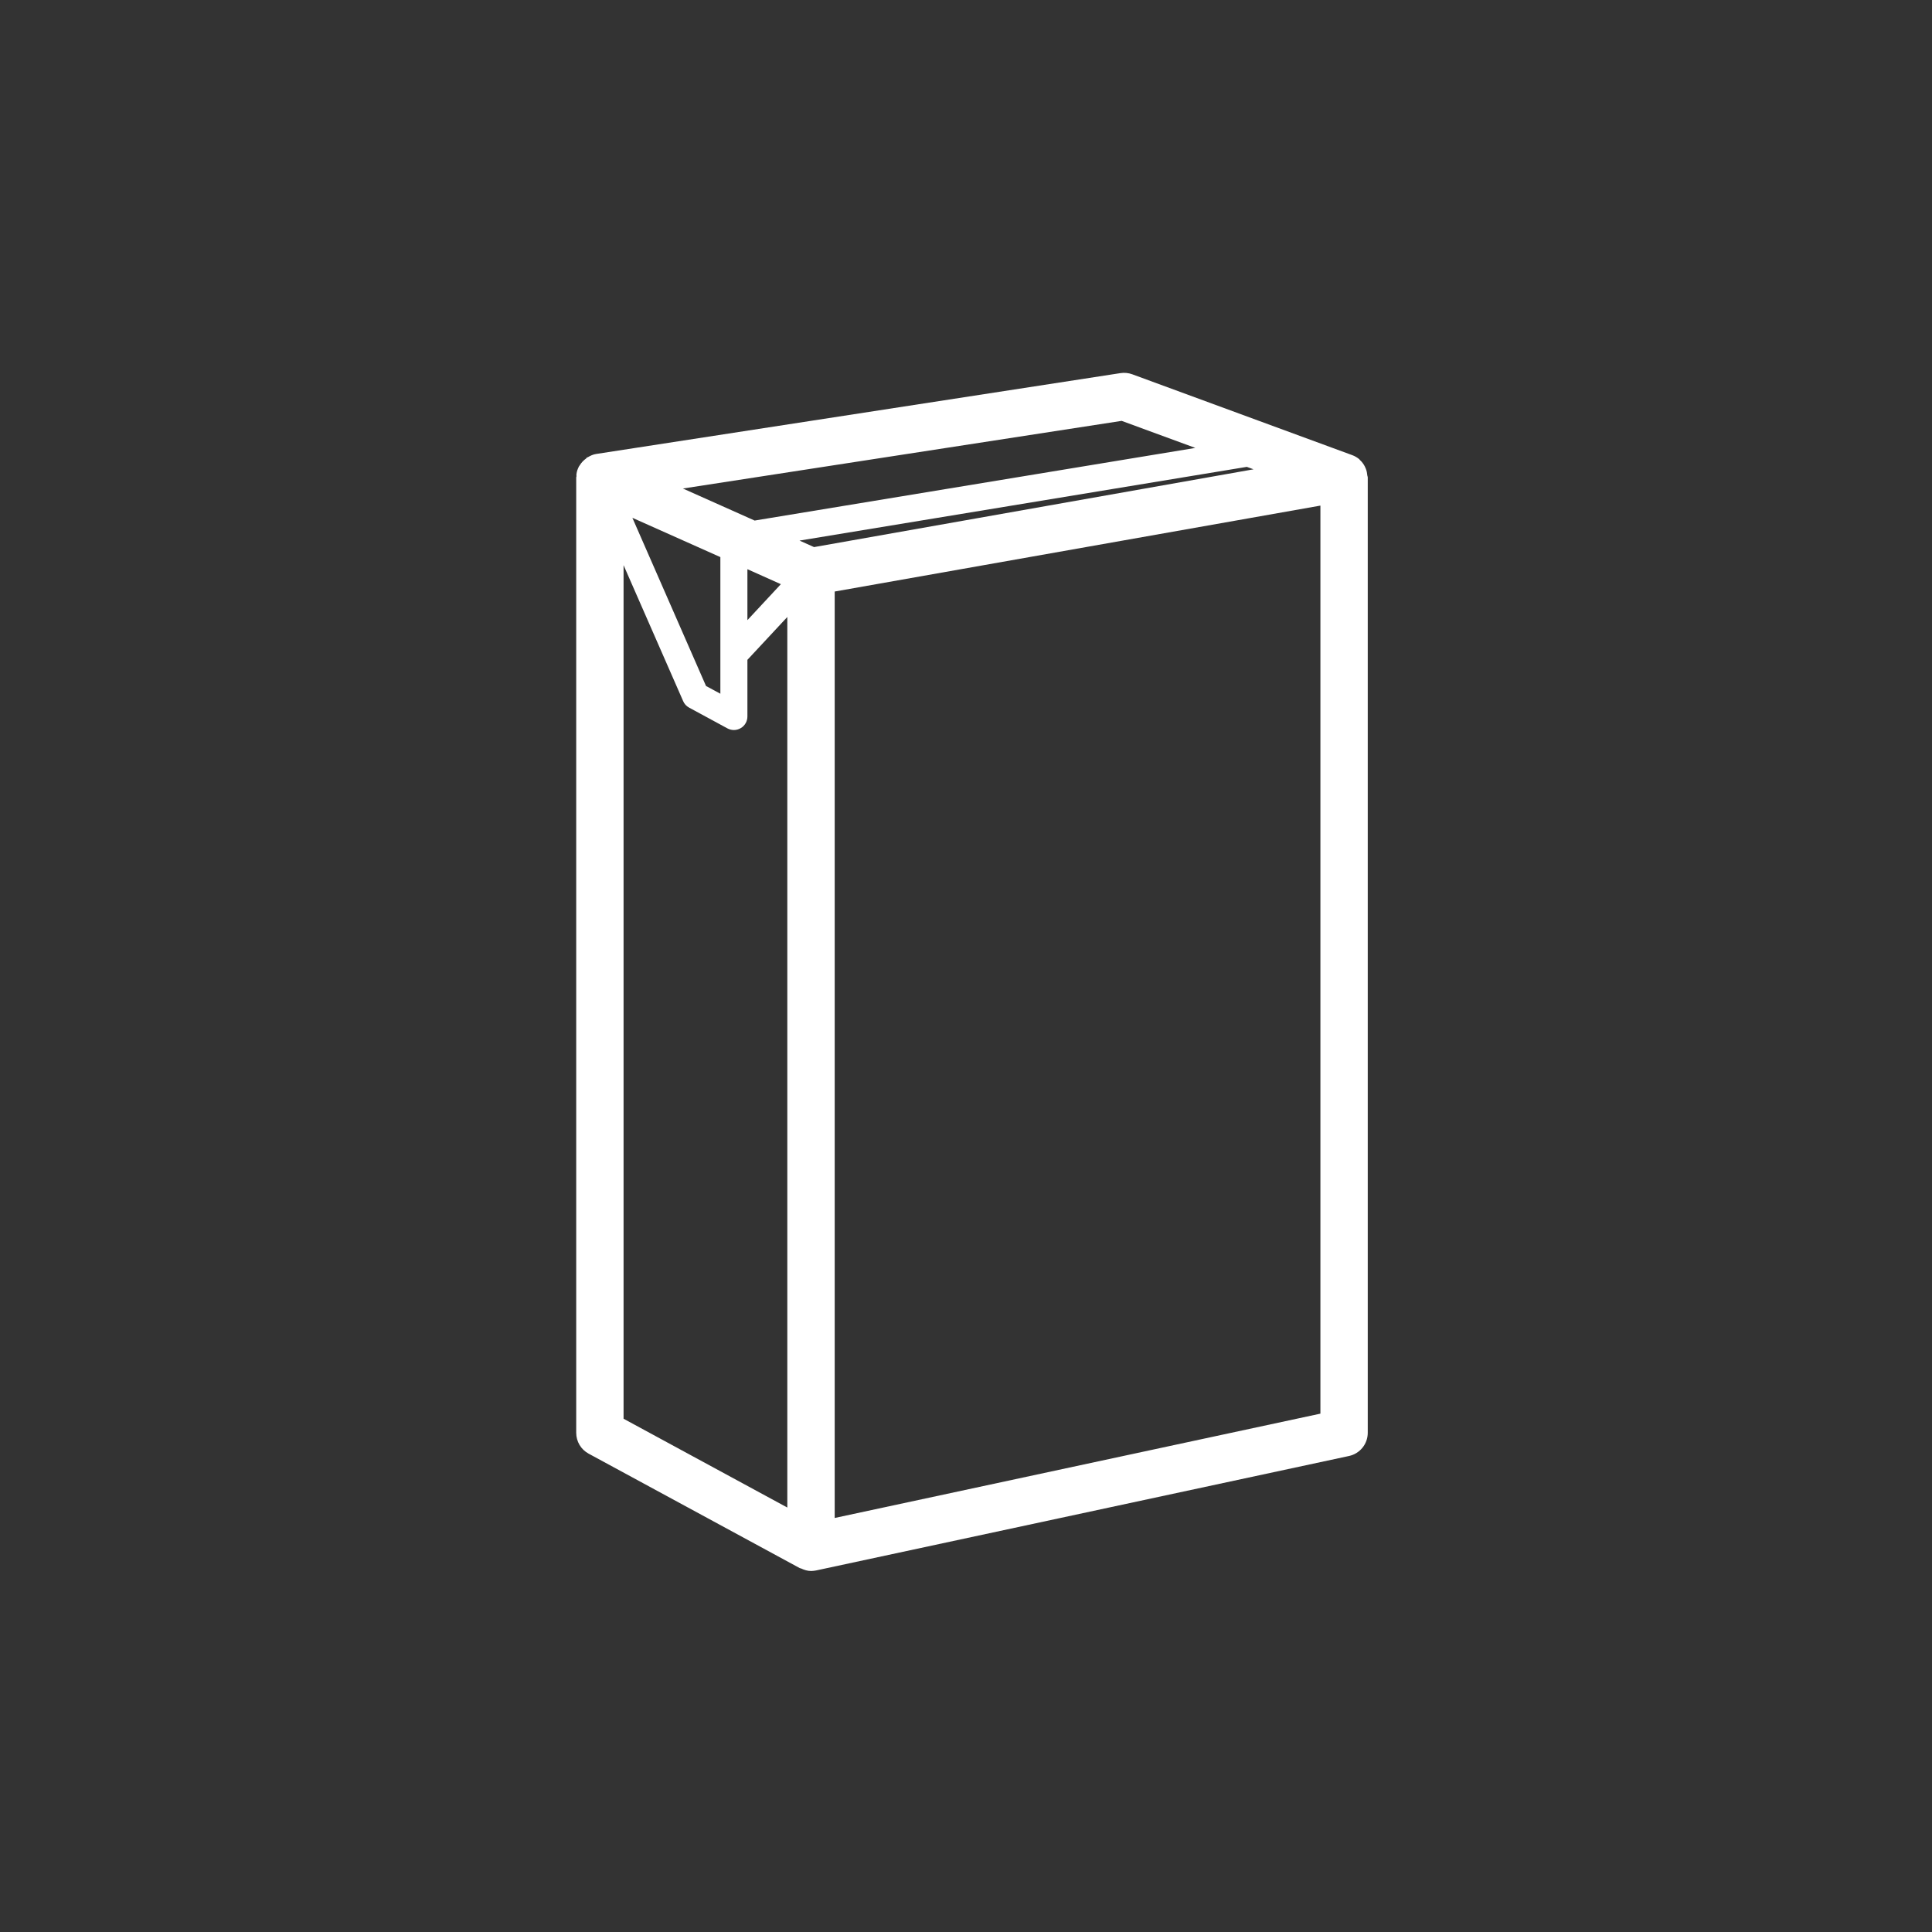 <svg width="57" height="57" viewBox="0 0 57 57" fill="none" xmlns="http://www.w3.org/2000/svg">
<rect x="0" y="0" width="57" height="57" fill="#333333" stroke="none"/>
<path fill-rule="evenodd" clip-rule="evenodd" d="M24.626 44.785V17.452L38.956 14.917V41.707L24.626 44.785ZM18.397 16.674L20.155 20.685C20.189 20.767 20.252 20.834 20.329 20.876L21.462 21.49C21.521 21.521 21.586 21.538 21.652 21.538C21.722 21.538 21.793 21.519 21.856 21.481C21.978 21.41 22.051 21.278 22.051 21.137V19.467L23.228 18.203V44.477L18.397 41.857V16.674ZM33.092 12.417L35.266 13.215L22.264 15.358L20.148 14.413L33.092 12.417ZM22.051 16.793L23.038 17.235L22.051 18.296V16.793ZM21.253 16.436V20.467L20.83 20.239L18.657 15.277L21.253 16.436ZM36.983 13.846L24.017 16.141L23.588 15.949L36.785 13.774L36.983 13.846ZM40.341 14.033C40.335 13.962 40.322 13.897 40.298 13.834C40.287 13.809 40.279 13.785 40.266 13.761C40.228 13.688 40.179 13.622 40.117 13.567C40.111 13.561 40.109 13.553 40.102 13.547C40.102 13.546 40.1 13.546 40.099 13.545C40.039 13.496 39.97 13.455 39.895 13.428L33.406 11.043C33.294 11.002 33.176 10.99 33.058 11.008L17.592 13.393C17.5 13.406 17.419 13.444 17.342 13.49C17.334 13.494 17.325 13.493 17.319 13.496C17.307 13.505 17.302 13.519 17.291 13.528C17.216 13.582 17.153 13.648 17.105 13.727C17.099 13.739 17.089 13.748 17.081 13.761C17.045 13.831 17.016 13.907 17.007 13.991C17.003 14.011 17.009 14.032 17.008 14.051C17.008 14.063 17 14.073 17 14.083V42.272C17 42.529 17.14 42.765 17.366 42.887L23.595 46.264C23.607 46.271 23.621 46.269 23.633 46.274C23.726 46.318 23.825 46.349 23.927 46.349C23.975 46.349 24.025 46.343 24.074 46.334L39.801 42.956C40.123 42.886 40.353 42.601 40.353 42.272V14.083C40.353 14.066 40.343 14.049 40.341 14.033V14.033Z" fill="white"/>
</svg>
